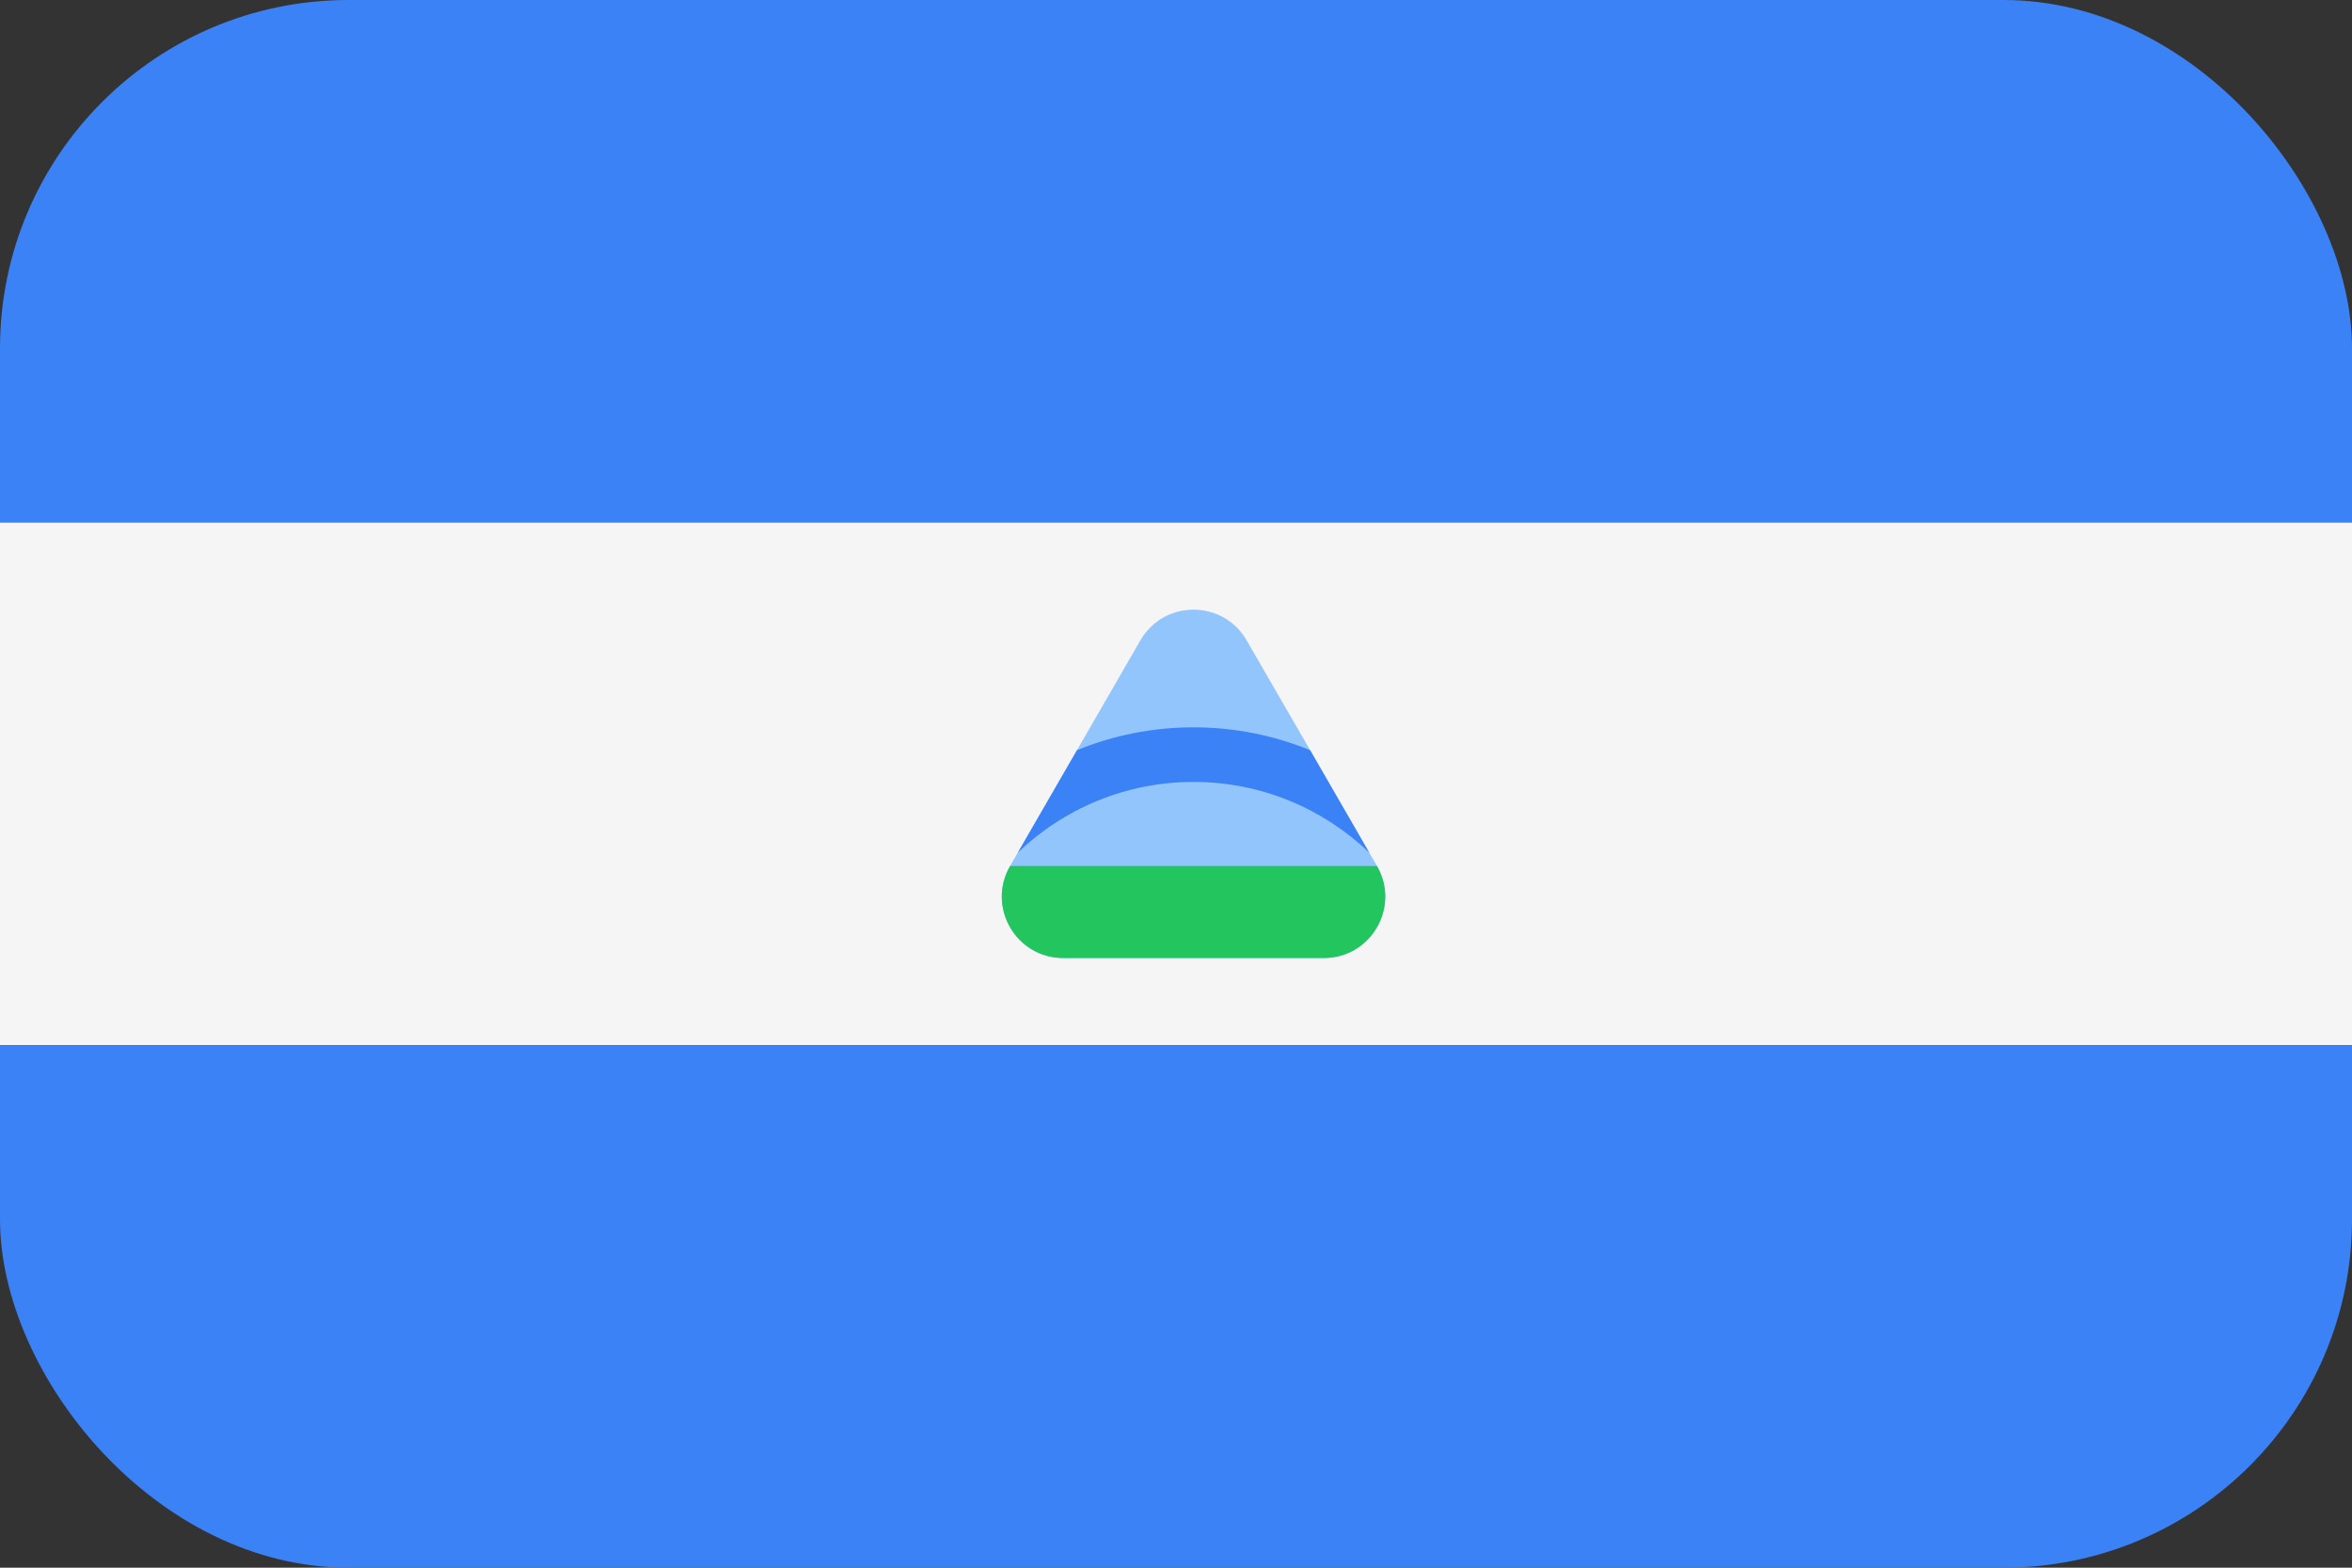 <svg width="54" height="36" viewBox="0 0 54 36" fill="none" xmlns="http://www.w3.org/2000/svg">
<rect x="0" y="0" width="54" height="36" fill="#333333" stroke="none"/>
<g clip-path="url(#clip0_97_2108)">
<path d="M0 0H54V12H0V0Z" fill="#3B82F6"/>
<path d="M0 12H54V24H0V12Z" fill="#F5F5F5"/>
<path d="M0 24H54V36H0V24Z" fill="#3B82F6"/>
<path d="M30.394 21.999H24.411C23.326 21.999 22.649 20.825 23.191 19.885L23.368 19.579L24.687 17.295L24.727 17.226L26.182 14.705C26.724 13.765 28.08 13.765 28.622 14.705L30.08 17.227L30.119 17.295L31.437 19.579L31.614 19.885C32.156 20.825 31.478 21.999 30.394 21.999Z" fill="#93C5FD"/>
<path d="M30.394 22H24.411C23.326 22 22.649 20.826 23.191 19.887H31.614C32.156 20.826 31.478 22 30.394 22Z" fill="#22C55E"/>
<path d="M30.119 17.296L30.08 17.228C29.253 16.889 28.349 16.702 27.403 16.702C26.457 16.702 25.554 16.888 24.727 17.227L24.687 17.296L23.368 19.58C24.416 18.575 25.839 17.956 27.403 17.956C28.967 17.956 30.388 18.575 31.437 19.58L30.119 17.296Z" fill="#3B82F6"/>
</g>
<defs>
<clipPath id="clip0_97_2108">
<rect width="54" height="36" rx="8" fill="white"/>
</clipPath>
</defs>
</svg>

